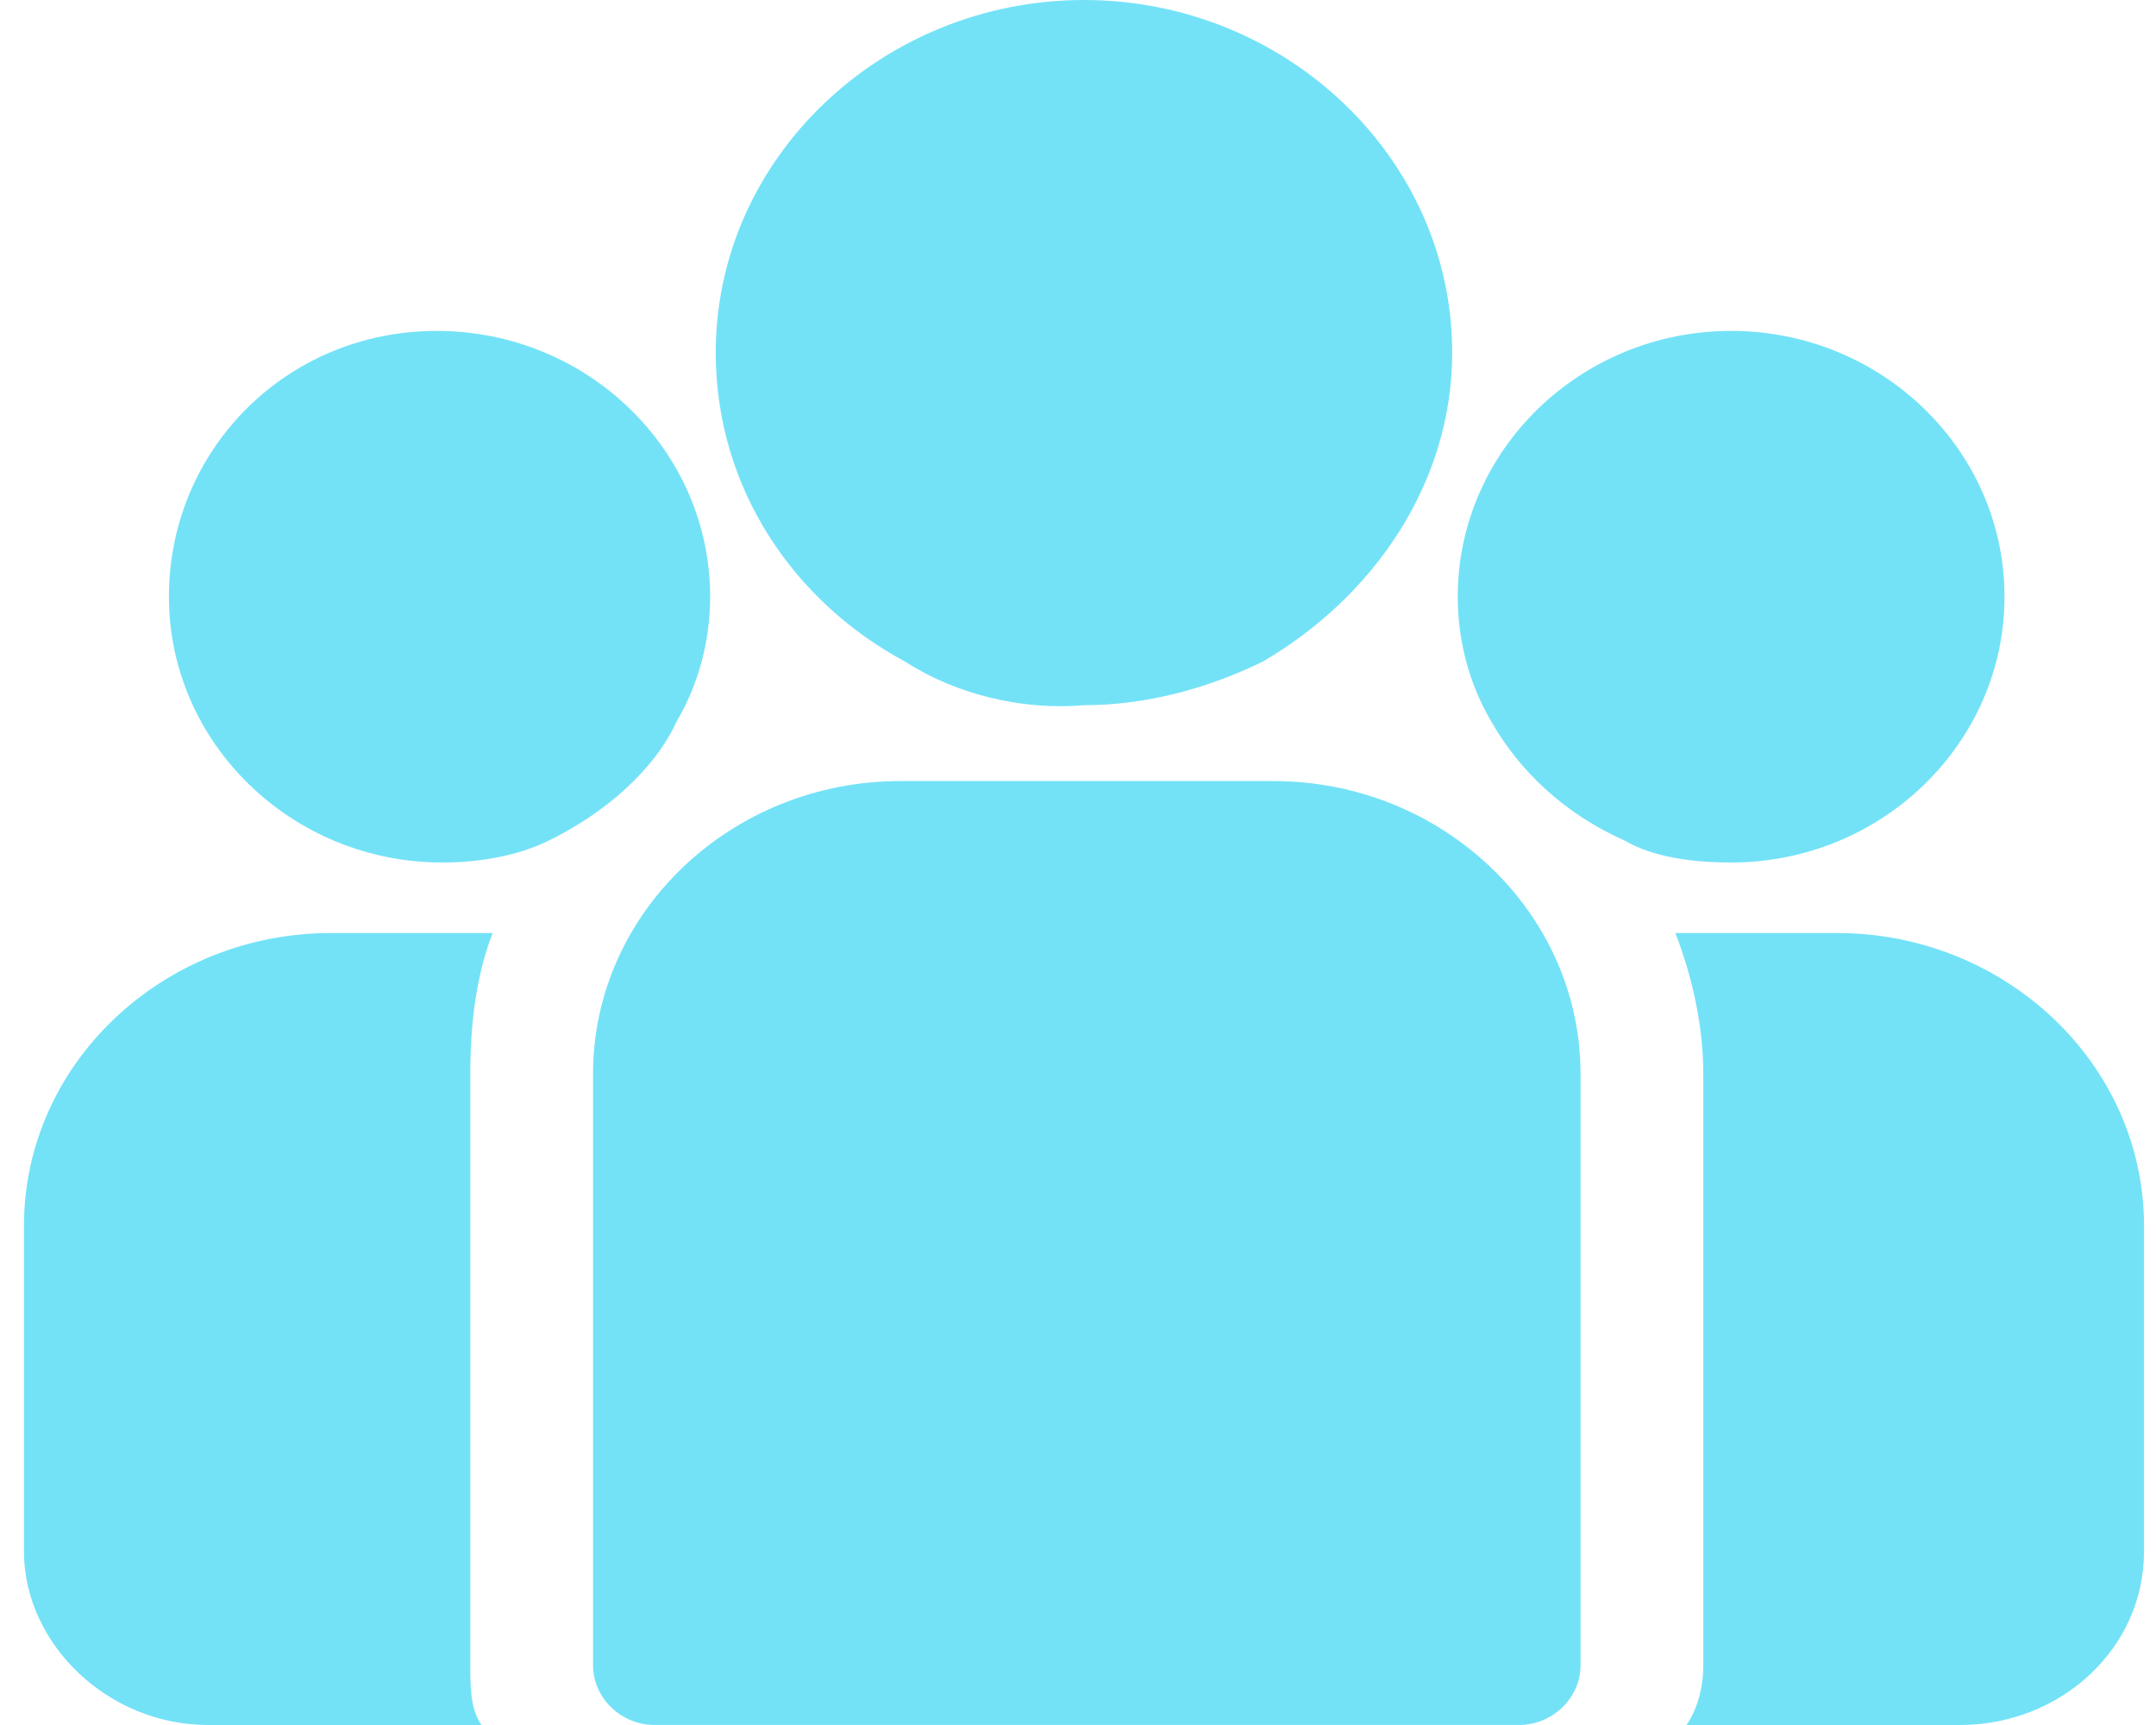<svg width="45" height="36" viewBox="0 0 45 36" fill="none" xmlns="http://www.w3.org/2000/svg">
<g id="Vector">
<path d="M6.905 19.472H10.282C9.932 20.377 9.816 21.396 9.816 22.415V34.755C9.816 35.208 9.816 35.66 10.049 36H4.343C2.247 36 0.5 34.302 0.5 32.377V25.585C0.5 22.189 3.411 19.472 6.905 19.472Z" fill="#73E2F7"/>
<path d="M35.551 34.755V22.415C35.551 21.396 35.318 20.377 34.968 19.472H38.345C41.839 19.472 44.75 22.189 44.75 25.585V32.377C44.75 34.415 43.003 36 40.907 36H35.201C35.434 35.66 35.551 35.208 35.551 34.755Z" fill="#73E2F7"/>
<path d="M31.708 35.999H13.659C12.96 35.999 12.378 35.433 12.378 34.754V22.415C12.378 19.018 15.289 16.301 18.782 16.301H26.584C30.078 16.301 32.989 19.018 32.989 22.415V34.754C32.989 35.433 32.407 35.999 31.708 35.999Z" fill="#73E2F7"/>
<path d="M18.898 13.811C16.57 12.566 14.939 10.189 14.939 7.358C14.939 3.283 18.433 0 22.625 0C26.817 0 30.31 3.283 30.31 7.358C30.31 10.075 28.68 12.453 26.351 13.811C25.187 14.377 23.906 14.717 22.625 14.717C21.344 14.83 19.947 14.491 18.898 13.811Z" fill="#73E2F7"/>
<path d="M31.125 15.057C30.659 14.264 30.426 13.359 30.426 12.453C30.426 9.396 32.988 6.906 36.132 6.906C39.276 6.906 41.838 9.396 41.838 12.453C41.838 15.509 39.276 18 36.132 18C35.317 18 34.502 17.887 33.92 17.547C32.639 16.981 31.707 16.076 31.125 15.057Z" fill="#73E2F7"/>
<path d="M11.445 17.547C10.746 17.887 9.931 18 9.232 18C6.088 18 3.526 15.509 3.526 12.453C3.526 9.396 5.972 6.906 9.116 6.906C12.26 6.906 14.822 9.396 14.822 12.453C14.822 13.359 14.589 14.264 14.123 15.057C13.657 16.076 12.609 16.981 11.445 17.547Z" fill="#73E2F7"/>
</g>
</svg>
